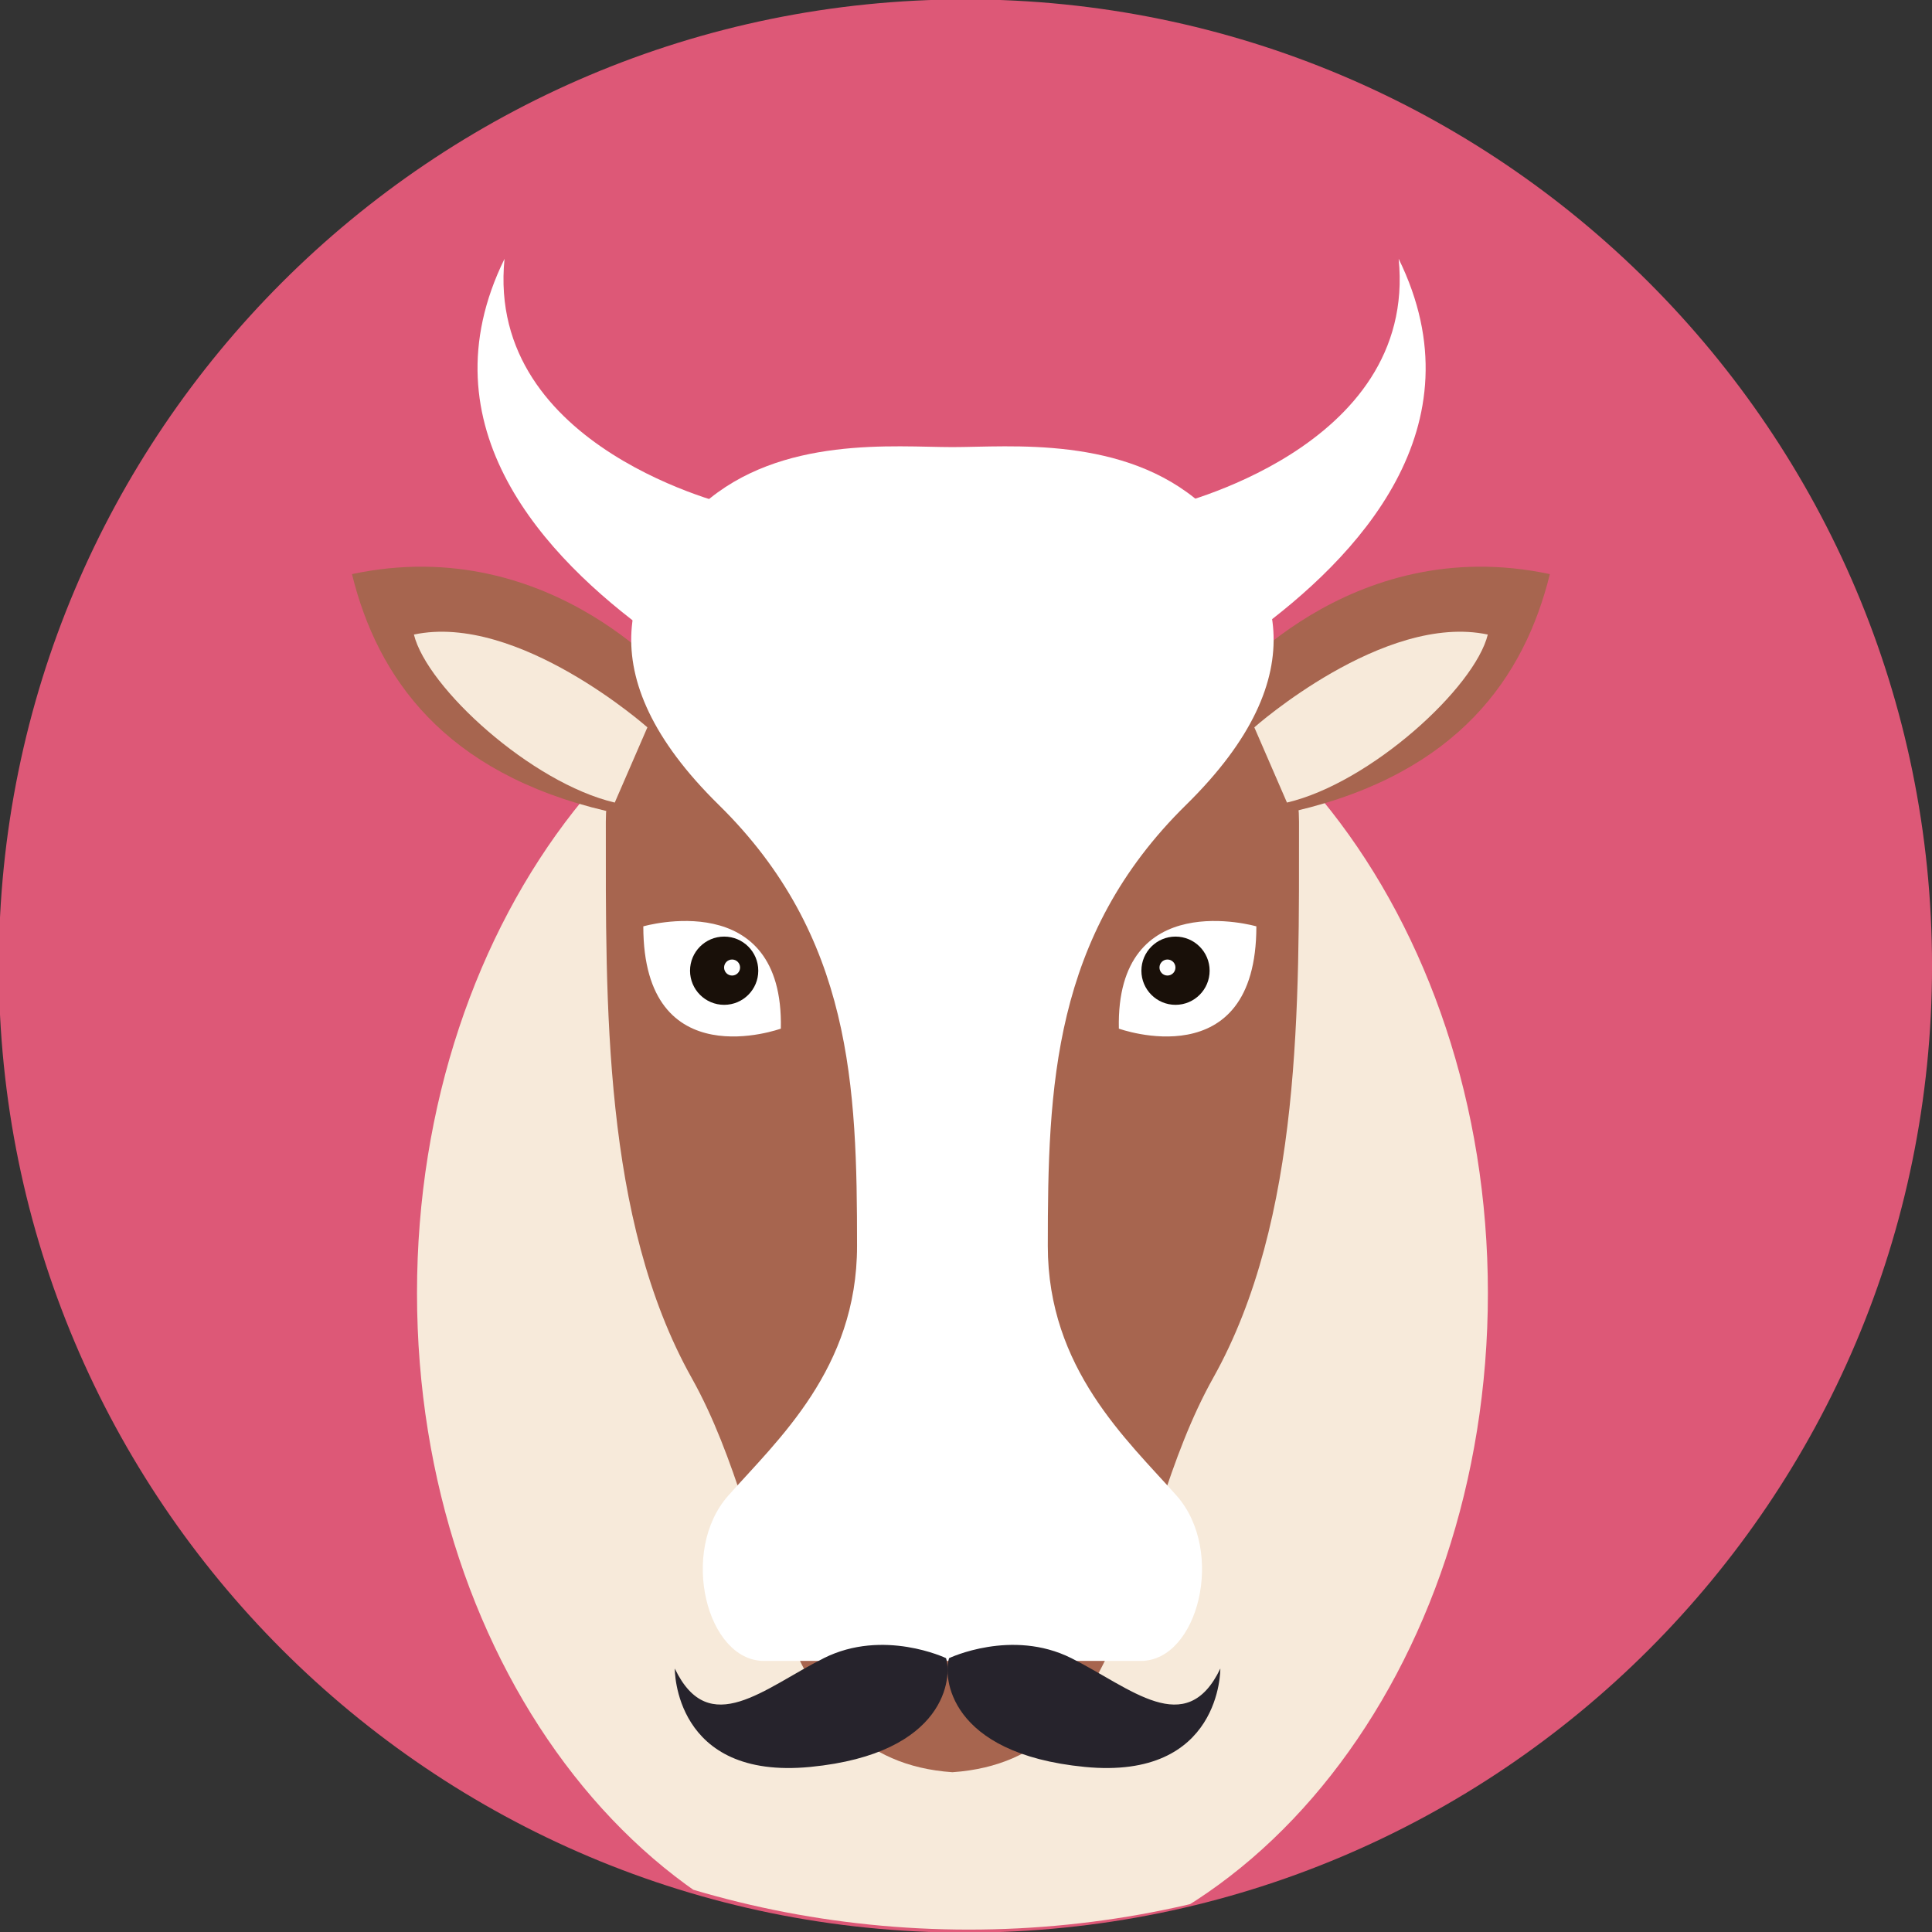 <?xml version="1.0" encoding="UTF-8"?>
<!-- Created with Inkscape (http://www.inkscape.org/) -->
<svg width="59.972mm" height="59.973mm" version="1.1" viewBox="0 0 59.972 59.973" xmlns="http://www.w3.org/2000/svg" xmlns:cc="http://creativecommons.org/ns#" xmlns:dc="http://purl.org/dc/elements/1.1/" xmlns:rdf="http://www.w3.org/1999/02/22-rdf-syntax-ns#">
 <rect x="0" y="0" width="59.972" height="59.973" fill="#333333" stroke="none"/>
 <defs>
  <clipPath id="clipPath4719">
   <path d="m315 426.15c0-46.945 38.055-85.001 85-85.001s85.001 38.056 85.001 85.001c0 46.944-38.056 85.001-85.001 85.001s-85-38.057-85-85.001"/>
  </clipPath>
 </defs>
 <g transform="translate(-4.088 -64.227)">
  <g transform="matrix(.353 0 0 -.353 64.061 94.213)">
   <path d="m0 0c0 46.943-38.057 85-85.001 85-46.945 0-84.999-38.057-84.999-85 0-46.945 38.054-85.002 84.999-85.002 46.944 0 85.001 38.057 85.001 85.002" fill="#dd5877"/>
  </g>
  <g transform="matrix(.353 0 0 -.353 -107.04 244.55)">
   <g clip-path="url(#clipPath4719)">
    <g transform="translate(445.65 397.12)">
     <path d="m0 0c0 33.11-21.08 59.951-47.084 59.951-26.006 0-47.086-26.841-47.086-59.951 0-33.107 21.08-59.95 47.086-59.95 26.004 0 47.084 26.843 47.084 59.95" fill="#f7eada"/>
    </g>
    <g transform="translate(429.04 438.59)">
     <path d="m0 0c0 15.937-26.002 18.734-26.002 18.734h-8.95s-26.004-2.797-26.004-18.734c0-15.938-0.28-34.953 7.55-48.931 7.828-13.98 6.709-33.551 22.928-34.671 16.217 1.12 15.1 20.691 22.928 34.671 7.828 13.978 7.55 32.993 7.55 48.931" fill="#a7654f"/>
    </g>
    <g transform="translate(417.61 466.31)">
     <path d="m0 0s21.873 4.985 20.193 21.762c7.271-14.819-3.634-26.283-12.861-32.992" fill="#fff"/>
    </g>
    <g transform="translate(379.37 466.31)">
     <path d="m0 0s-21.871 4.985-20.194 21.762c-7.27-14.819 3.633-26.283 12.862-32.992" fill="#fff"/>
    </g>
    <g transform="translate(422.3 450.28)">
     <path d="m0 0s11.042 13.84 28.798 10.065c-2.237-9.089-8.109-17.477-22.369-20.831" fill="#a7654f"/>
    </g>
    <g transform="translate(425.11 446.87)">
     <path d="m0 0s11.398 10.104 20.532 8.16c-1.148-4.676-10.323-13.049-17.662-14.775" fill="#f7eada"/>
    </g>
    <g transform="translate(374.56 450.28)">
     <path d="m0 0s-11.042 13.84-28.799 10.065c2.236-9.089 8.108-17.477 22.37-20.831" fill="#a7654f"/>
    </g>
    <g transform="translate(371.74 446.87)">
     <path d="m0 0s-11.398 10.104-20.532 8.16c1.149-4.676 10.324-13.049 17.662-14.775" fill="#f7eada"/>
    </g>
    <g transform="translate(406.95 401.26)">
     <path d="m0 0c0 13.981 0.42 27.263 12.164 38.797 11.743 11.534 8.25 20.341 1.399 26.422-6.85 6.082-16.917 5.034-21.95 5.034-5.032 0-15.1 1.048-21.95-5.034-6.852-6.081-10.345-14.888 1.399-26.422 11.743-11.534 12.164-24.816 12.164-38.797 0-10.798-6.99-17.055-11.324-21.949-4.335-4.893-1.891-14.536 3.143-14.536h33.134c5.034 0 7.477 9.643 3.144 14.536-4.334 4.894-11.323 11.151-11.323 21.949" fill="#fff"/>
    </g>
    <g transform="translate(425.29 429.37)">
     <path d="m0 0s-12.372 3.586-12.092-8.994c0 0 12.092-4.391 12.092 8.994" fill="#fff"/>
    </g>
    <g transform="translate(415.18 425.47)">
     <path d="M 0,0 C 0,-1.657 1.344,-3.001 3.001,-3.001 4.656,-3.001 6,-1.657 6,0 6,1.657 4.656,3 3.001,3 1.344,3 0,1.657 0,0" fill="#191009"/>
    </g>
    <g transform="translate(416.77 425.75)">
     <path d="m0 0c0-0.389 0.313-0.705 0.701-0.705 0.39 0 0.703 0.316 0.703 0.705s-0.313 0.704-0.703 0.704c-0.388 0-0.701-0.315-0.701-0.704" fill="#fff"/>
    </g>
    <g transform="translate(371.38 429.37)">
     <path d="m0 0s12.373 3.586 12.094-8.994c0 0-12.094-4.391-12.094 8.994" fill="#fff"/>
    </g>
    <g transform="translate(381.49 425.47)">
     <path d="m0 0c0-1.657-1.342-3.001-3-3.001s-3.001 1.344-3.001 3.001 1.343 3 3.001 3 3-1.343 3-3" fill="#191009"/>
    </g>
    <g transform="translate(379.89 425.75)">
     <path d="m0 0c0-0.389-0.315-0.705-0.703-0.705-0.389 0-0.703 0.316-0.703 0.705s0.314 0.704 0.703 0.704c0.388 0 0.703-0.315 0.703-0.704" fill="#fff"/>
    </g>
    <g transform="translate(398 365.02)">
     <path d="m0 0s-5.502 2.622-10.744 0c-5.24-2.621-10.091-7.209-13.107-0.916 0 0-0.13-9.831 11.93-8.649 12.054 1.179 12.446 7.994 11.921 9.565" fill="#26232c"/>
    </g>
    <g transform="translate(398.27 365.02)">
     <path d="m0 0s5.503 2.622 10.745 0c5.241-2.621 10.09-7.209 13.107-0.916 0 0 0.13-9.831-11.929-8.649-12.055 1.179-12.45 7.994-11.923 9.565" fill="#26232c"/>
    </g>
   </g>
  </g>
 </g>
</svg>
